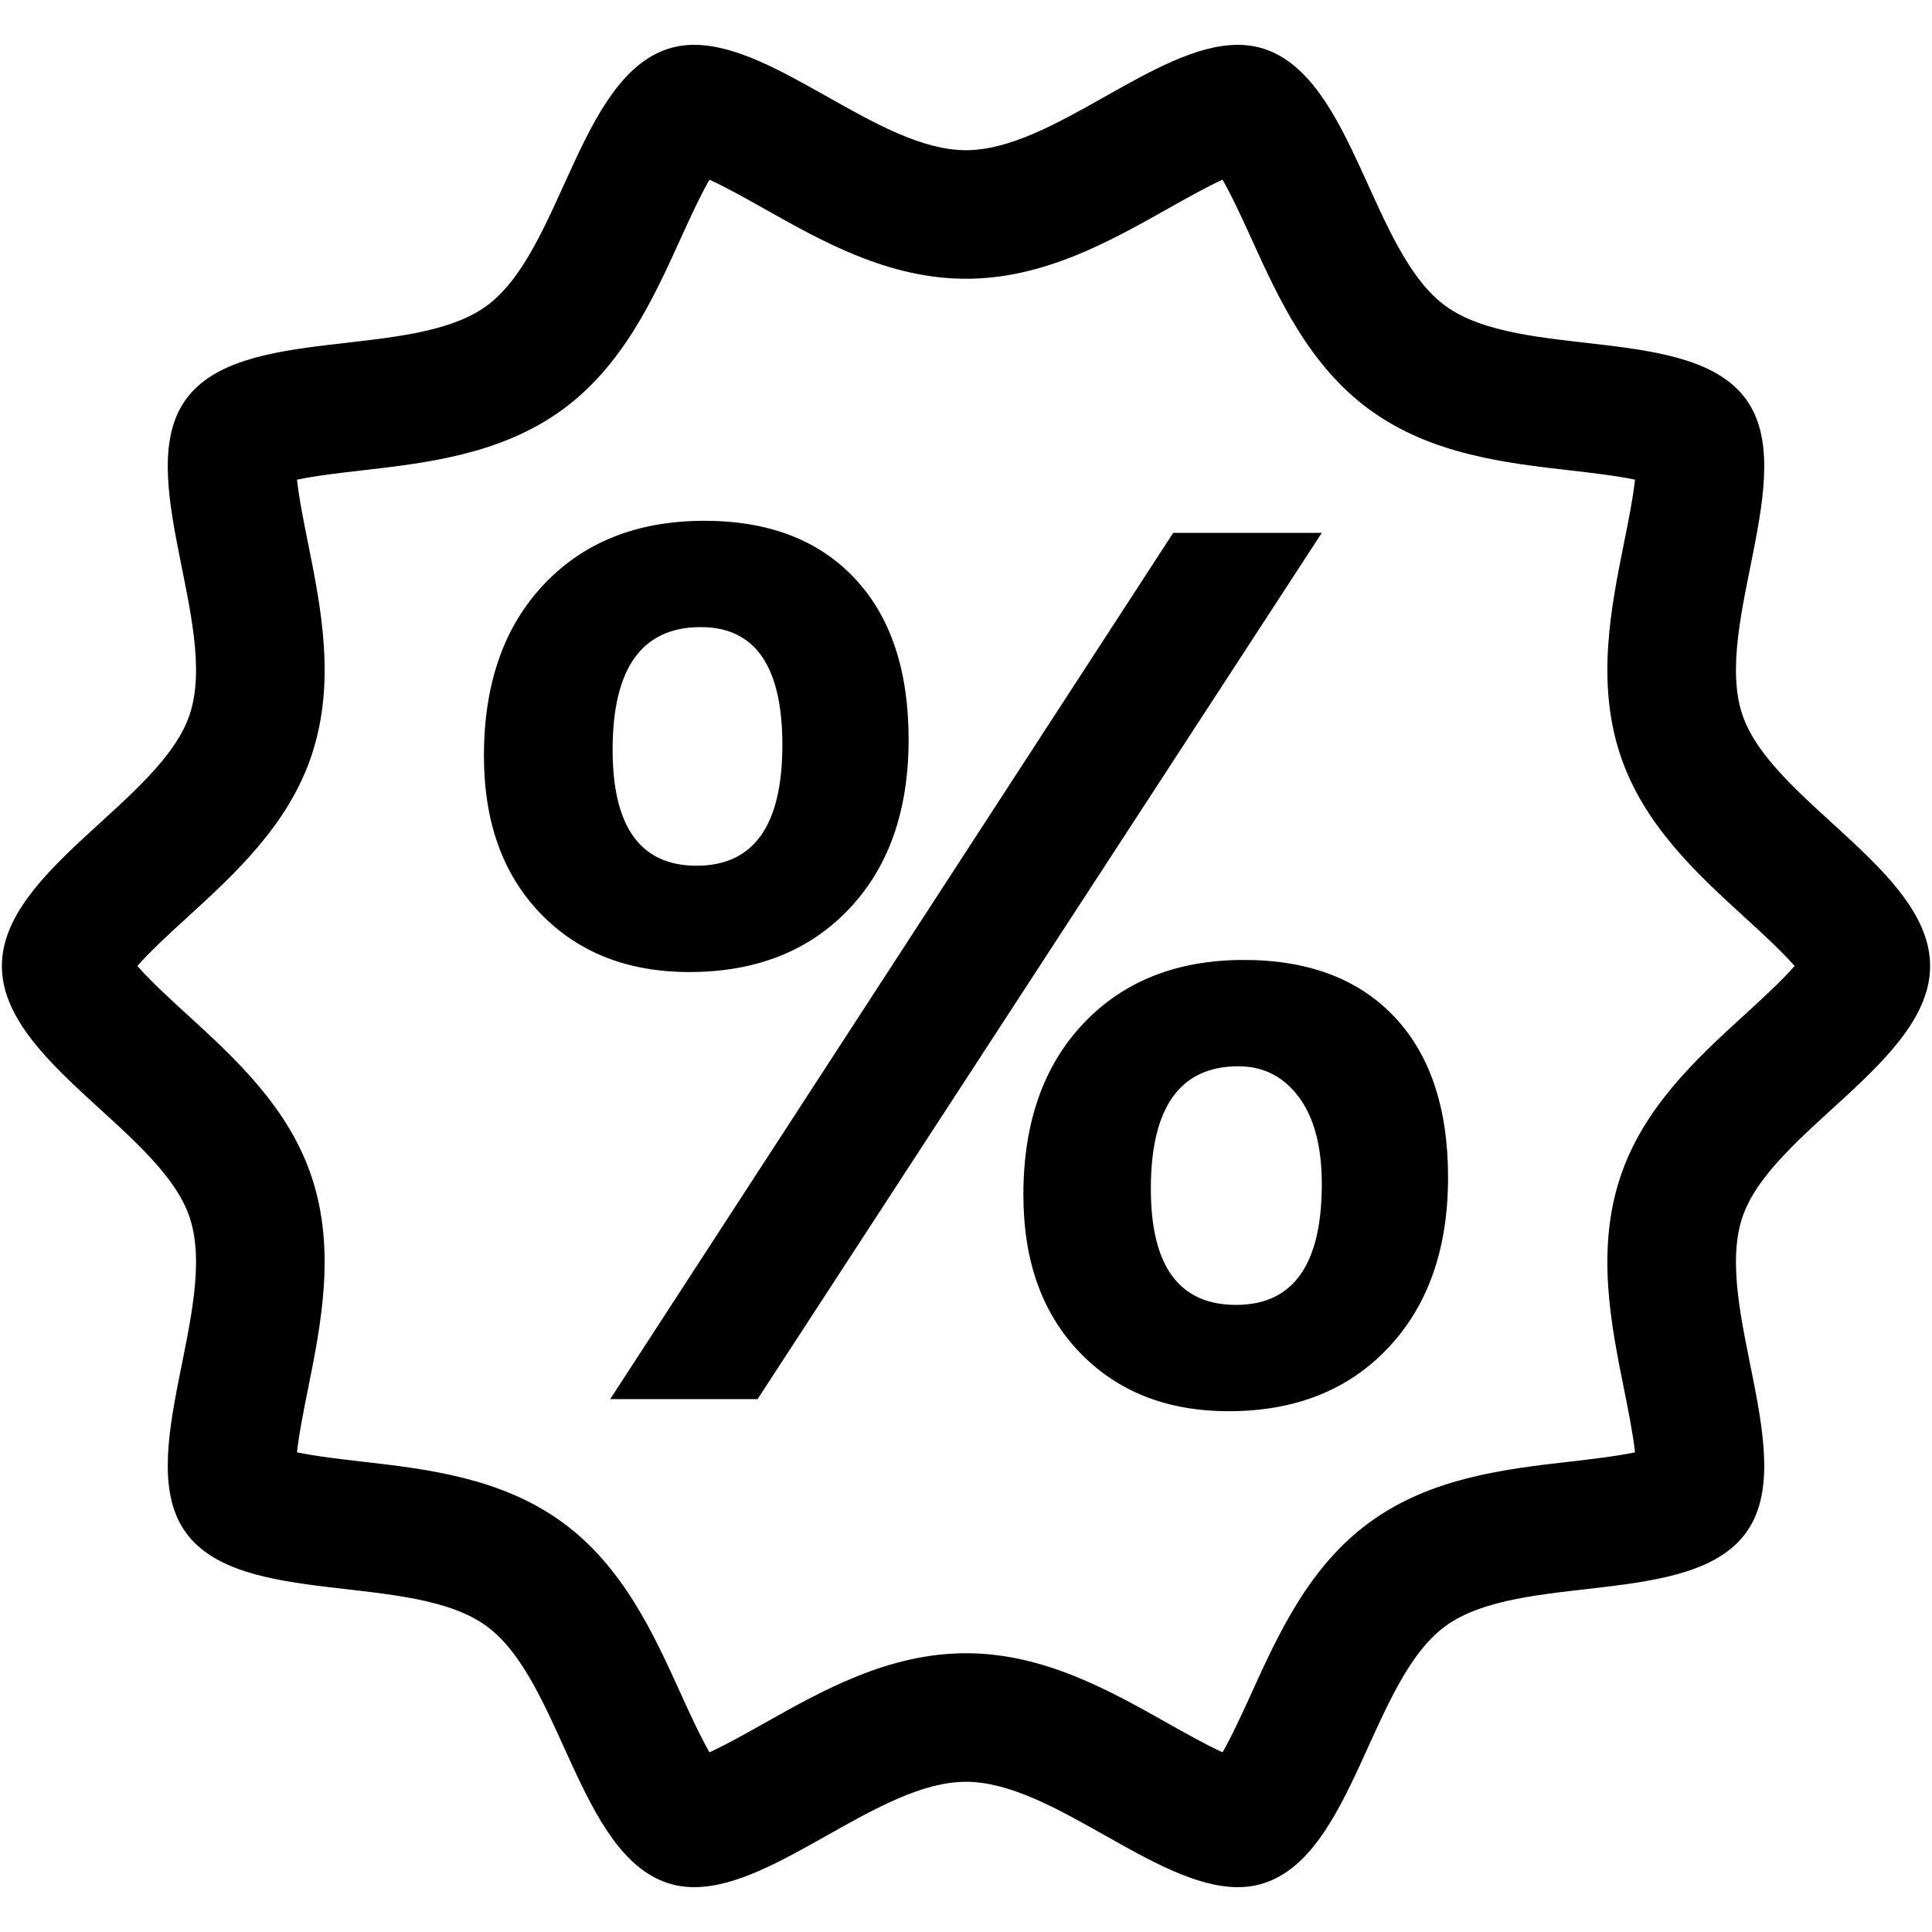 <?xml version="1.0" encoding="iso-8859-1"?>
<!DOCTYPE svg PUBLIC "-//W3C//DTD SVG 1.1//EN" "http://www.w3.org/Graphics/SVG/1.1/DTD/svg11.dtd">
<svg 
 version="1.1" xmlns="http://www.w3.org/2000/svg" xmlns:xlink="http://www.w3.org/1999/xlink" x="0px" y="0px" width="512px"
	 height="512px" viewBox="0 0 512 512" enable-background="new 0 0 512 512" xml:space="preserve"
><g id="e6c6b53d3c8160b22dad35a0f70b73d9"><g></g><path display="inline" d="M461.668,189.169c-7.727-23.793,15.458-63.563,1.044-83.366c-14.559-20.005-59.642-10.174-79.644-24.729
		c-19.804-14.416-24.303-60.405-48.098-68.13c-2.25-0.729-4.57-1.061-6.953-1.061c-21.94,0.005-49.071,27.925-72.018,27.925
		c-22.951,0-50.069-27.925-72.018-27.925c-2.383,0-4.703,0.331-6.953,1.061c-23.795,7.725-28.294,53.714-48.097,68.13
		C108.93,95.629,63.847,85.8,49.288,105.803c-14.41,19.805,8.77,59.57,1.043,83.366C42.879,212.124,0.5,230.559,0.5,256
		c0,25.44,42.379,43.879,49.828,66.834c7.73,23.791-15.453,63.56-1.04,83.362c14.559,20.002,59.642,10.176,79.64,24.734
		c19.807,14.414,24.307,60.399,48.102,68.125c2.25,0.732,4.57,1.061,6.953,1.061c21.94,0,49.071-27.924,72.018-27.924
		c22.951,0,50.068,27.924,72.018,27.924c2.383,0,4.703-0.328,6.953-1.061c23.795-7.726,28.294-53.711,48.098-68.129
		c20.002-14.555,65.085-4.729,79.644-24.73c14.409-19.803-8.771-59.566-1.044-83.362C469.12,299.879,511.5,281.44,511.5,256
		C511.5,230.559,469.12,212.124,461.668,189.169z M462.471,268.803c-12.712,11.606-27.122,24.768-33.201,43.511
		c-6.255,19.245-2.325,38.762,1.144,55.981c1.002,4.974,2.362,11.735,2.882,16.589c-4.937,1.048-12.093,1.867-16.942,2.425
		c-17.378,1.987-37.077,4.245-53.333,16.076c-16.105,11.728-24.252,29.65-31.438,45.47c-2.042,4.487-5.053,11.12-7.598,15.528
		c-4.362-1.988-10.167-5.257-14.463-7.677c-15.457-8.708-32.981-18.581-53.521-18.581s-38.063,9.873-53.524,18.581
		c-4.292,2.42-10.097,5.688-14.459,7.677c-2.545-4.408-5.556-11.037-7.598-15.528c-7.186-15.819-15.333-33.747-31.443-45.47
		c-16.251-11.826-35.951-14.089-53.329-16.076c-4.849-0.558-12.005-1.377-16.942-2.429c0.516-4.85,1.88-11.611,2.878-16.585
		c3.468-17.225,7.398-36.74,1.148-55.978c-6.08-18.742-20.494-31.904-33.202-43.519c-3.893-3.552-9.74-8.892-13.121-12.799
		c3.385-3.909,9.232-9.25,13.121-12.802c12.712-11.608,27.122-24.769,33.202-43.509c6.254-19.247,2.324-38.764-1.144-55.981
		c-1.002-4.979-2.362-11.735-2.882-16.591c4.937-1.048,12.093-1.867,16.942-2.423c17.378-1.991,37.078-4.247,53.333-16.078
		c16.106-11.726,24.252-29.652,31.438-45.47c2.042-4.487,5.052-11.118,7.598-15.528c4.362,1.986,10.167,5.257,14.463,7.675
		c15.458,8.71,32.981,18.582,53.521,18.582s38.063-9.872,53.524-18.582c4.296-2.418,10.097-5.687,14.459-7.673
		c2.545,4.41,5.556,11.039,7.598,15.526c7.187,15.817,15.333,33.744,31.442,45.474c16.252,11.827,35.951,14.083,53.329,16.072
		c4.85,0.558,12.006,1.377,16.942,2.425c-0.516,4.855-1.88,11.612-2.882,16.593c-3.464,17.218-7.398,36.734-1.148,55.978
		c6.084,18.742,20.494,31.902,33.206,43.511c3.889,3.552,9.735,8.893,13.12,12.802C472.206,259.907,466.359,265.251,462.471,268.803
		z M224.944,240.953c10.563-11.1,15.848-26.096,15.848-44.987c0-18.352-4.778-32.603-14.326-42.741
		c-9.557-10.139-22.814-15.208-39.785-15.208c-17.715,0-31.884,5.602-42.504,16.809c-10.617,11.203-15.927,26.361-15.927,45.466
		c0,17.503,4.99,31.43,14.971,41.78c9.977,10.351,23.13,15.528,39.46,15.528C200.288,257.6,214.377,252.052,224.944,240.953z
		 M162.35,198.689c0-21.666,7.789-32.499,23.371-32.499c14.41,0,21.612,10.405,21.612,31.219c0,21.346-7.577,32.016-22.73,32.016
		C169.765,229.425,162.35,219.179,162.35,198.689z M329.64,254.397c-17.716,0-31.884,5.605-42.501,16.809
		c-10.62,11.207-15.931,26.361-15.931,45.466c0,17.507,4.99,31.434,14.971,41.784c9.976,10.351,23.13,15.528,39.46,15.528
		c17.607,0,31.696-5.602,42.264-16.809c10.566-11.208,15.848-26.257,15.848-45.146c0-18.355-4.749-32.553-14.247-42.583
		S346.719,254.397,329.64,254.397z M327.56,345.811c-15.05,0-22.572-10.247-22.572-30.74c0-21.662,7.735-32.495,23.213-32.495
		c6.616,0,11.952,2.72,16.011,8.164c4.055,5.443,6.079,13.128,6.079,23.05C350.29,335.14,342.714,345.811,327.56,345.811z
		 M350.29,141.215l-149.52,229.567h-39.061l149.2-229.567H350.29z"></path></g></svg>